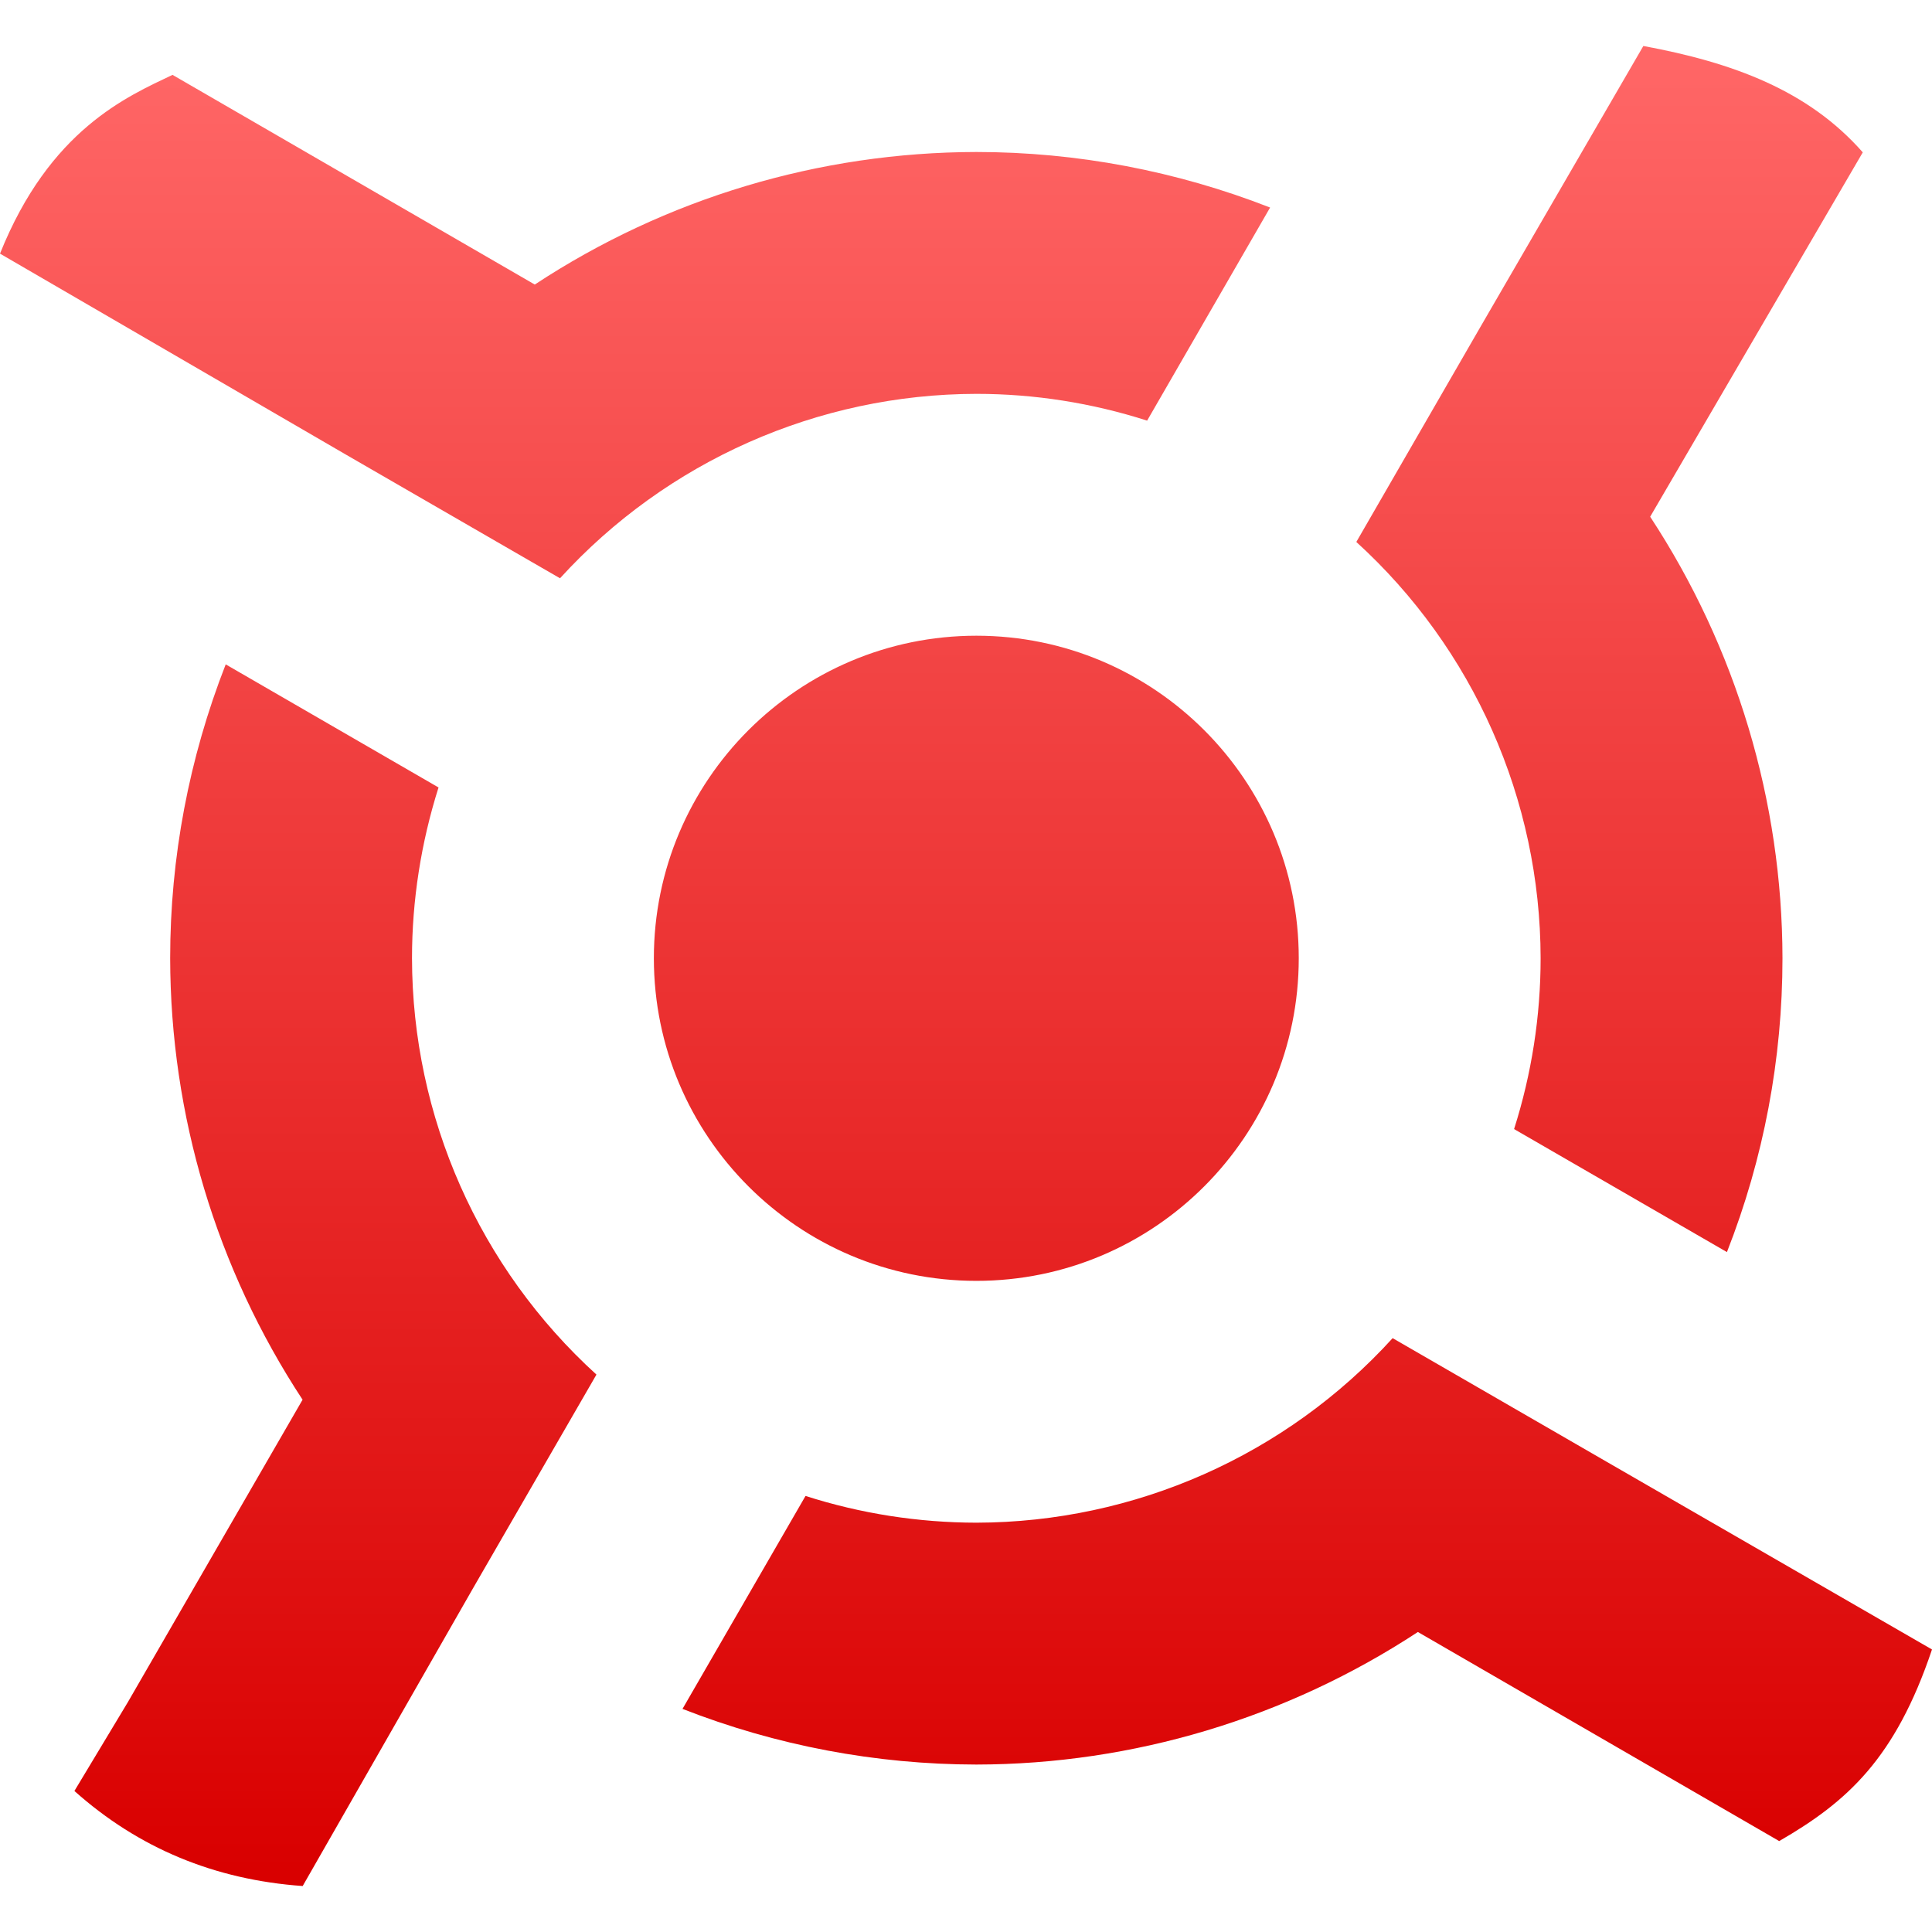 <svg xmlns="http://www.w3.org/2000/svg" xmlns:xlink="http://www.w3.org/1999/xlink" width="64" height="64" viewBox="0 0 64 64" version="1.1">
<defs>
<linearGradient id="linear0" gradientUnits="userSpaceOnUse" x1="0" y1="0" x2="0" y2="1" gradientTransform="matrix(64,0,0,60.953,0,1.523)">
<stop offset="0" style="stop-color:#ff6666;stop-opacity:1;"/>
<stop offset="1" style="stop-color:#d90000;stop-opacity:1;"/>
</linearGradient>
</defs>
<g id="surface1">
<path style=" stroke:none;fill-rule:evenodd;fill:url(#linear0);" d="M 21.66 31.742 C 21.66 25.848 26.449 21.059 32.344 21.059 C 38.238 21.059 43.023 25.848 43.023 31.742 C 43.023 37.641 38.238 42.43 32.344 42.43 C 26.449 42.43 21.66 37.641 21.66 31.742 Z M 54.438 1.523 L 49.012 10.879 L 44.93 17.953 C 48.812 21.488 51.027 26.492 51.035 31.742 C 51.035 33.664 50.738 35.57 50.156 37.402 L 57.207 41.477 C 58.426 38.375 59.047 35.074 59.047 31.742 C 59.039 26.543 57.516 21.461 54.664 17.117 L 61.707 5.047 C 59.898 2.988 57.395 2.07 54.438 1.523 Z M 5.715 2.48 C 4.207 3.199 1.645 4.297 0 8.402 L 11.477 15.07 L 18.551 19.156 C 22.086 15.277 27.094 13.055 32.344 13.047 C 34.266 13.047 36.172 13.348 38 13.934 L 42.074 6.875 C 38.977 5.664 35.672 5.035 32.344 5.035 C 27.145 5.043 22.059 6.566 17.715 9.426 Z M 7.477 22.008 C 6.262 25.113 5.637 28.41 5.637 31.742 C 5.645 36.941 7.168 42.023 10.023 46.367 L 4.23 56.395 L 2.465 59.328 C 4.586 61.223 7.109 62.27 10.027 62.477 L 15.672 52.609 L 19.758 45.535 C 15.871 42 13.656 36.996 13.648 31.742 C 13.648 29.824 13.949 27.91 14.527 26.086 Z M 46.133 44.328 C 42.602 48.211 37.594 50.43 32.344 50.441 C 30.422 50.438 28.512 50.141 26.684 49.555 L 22.609 56.609 C 25.711 57.824 29.012 58.449 32.344 58.453 C 37.539 58.445 42.625 56.914 46.969 54.062 L 58.938 60.988 C 61.191 59.688 62.785 58.254 64 54.641 L 53.207 48.414 Z M 46.133 44.328 "/>
</g>
</svg>
